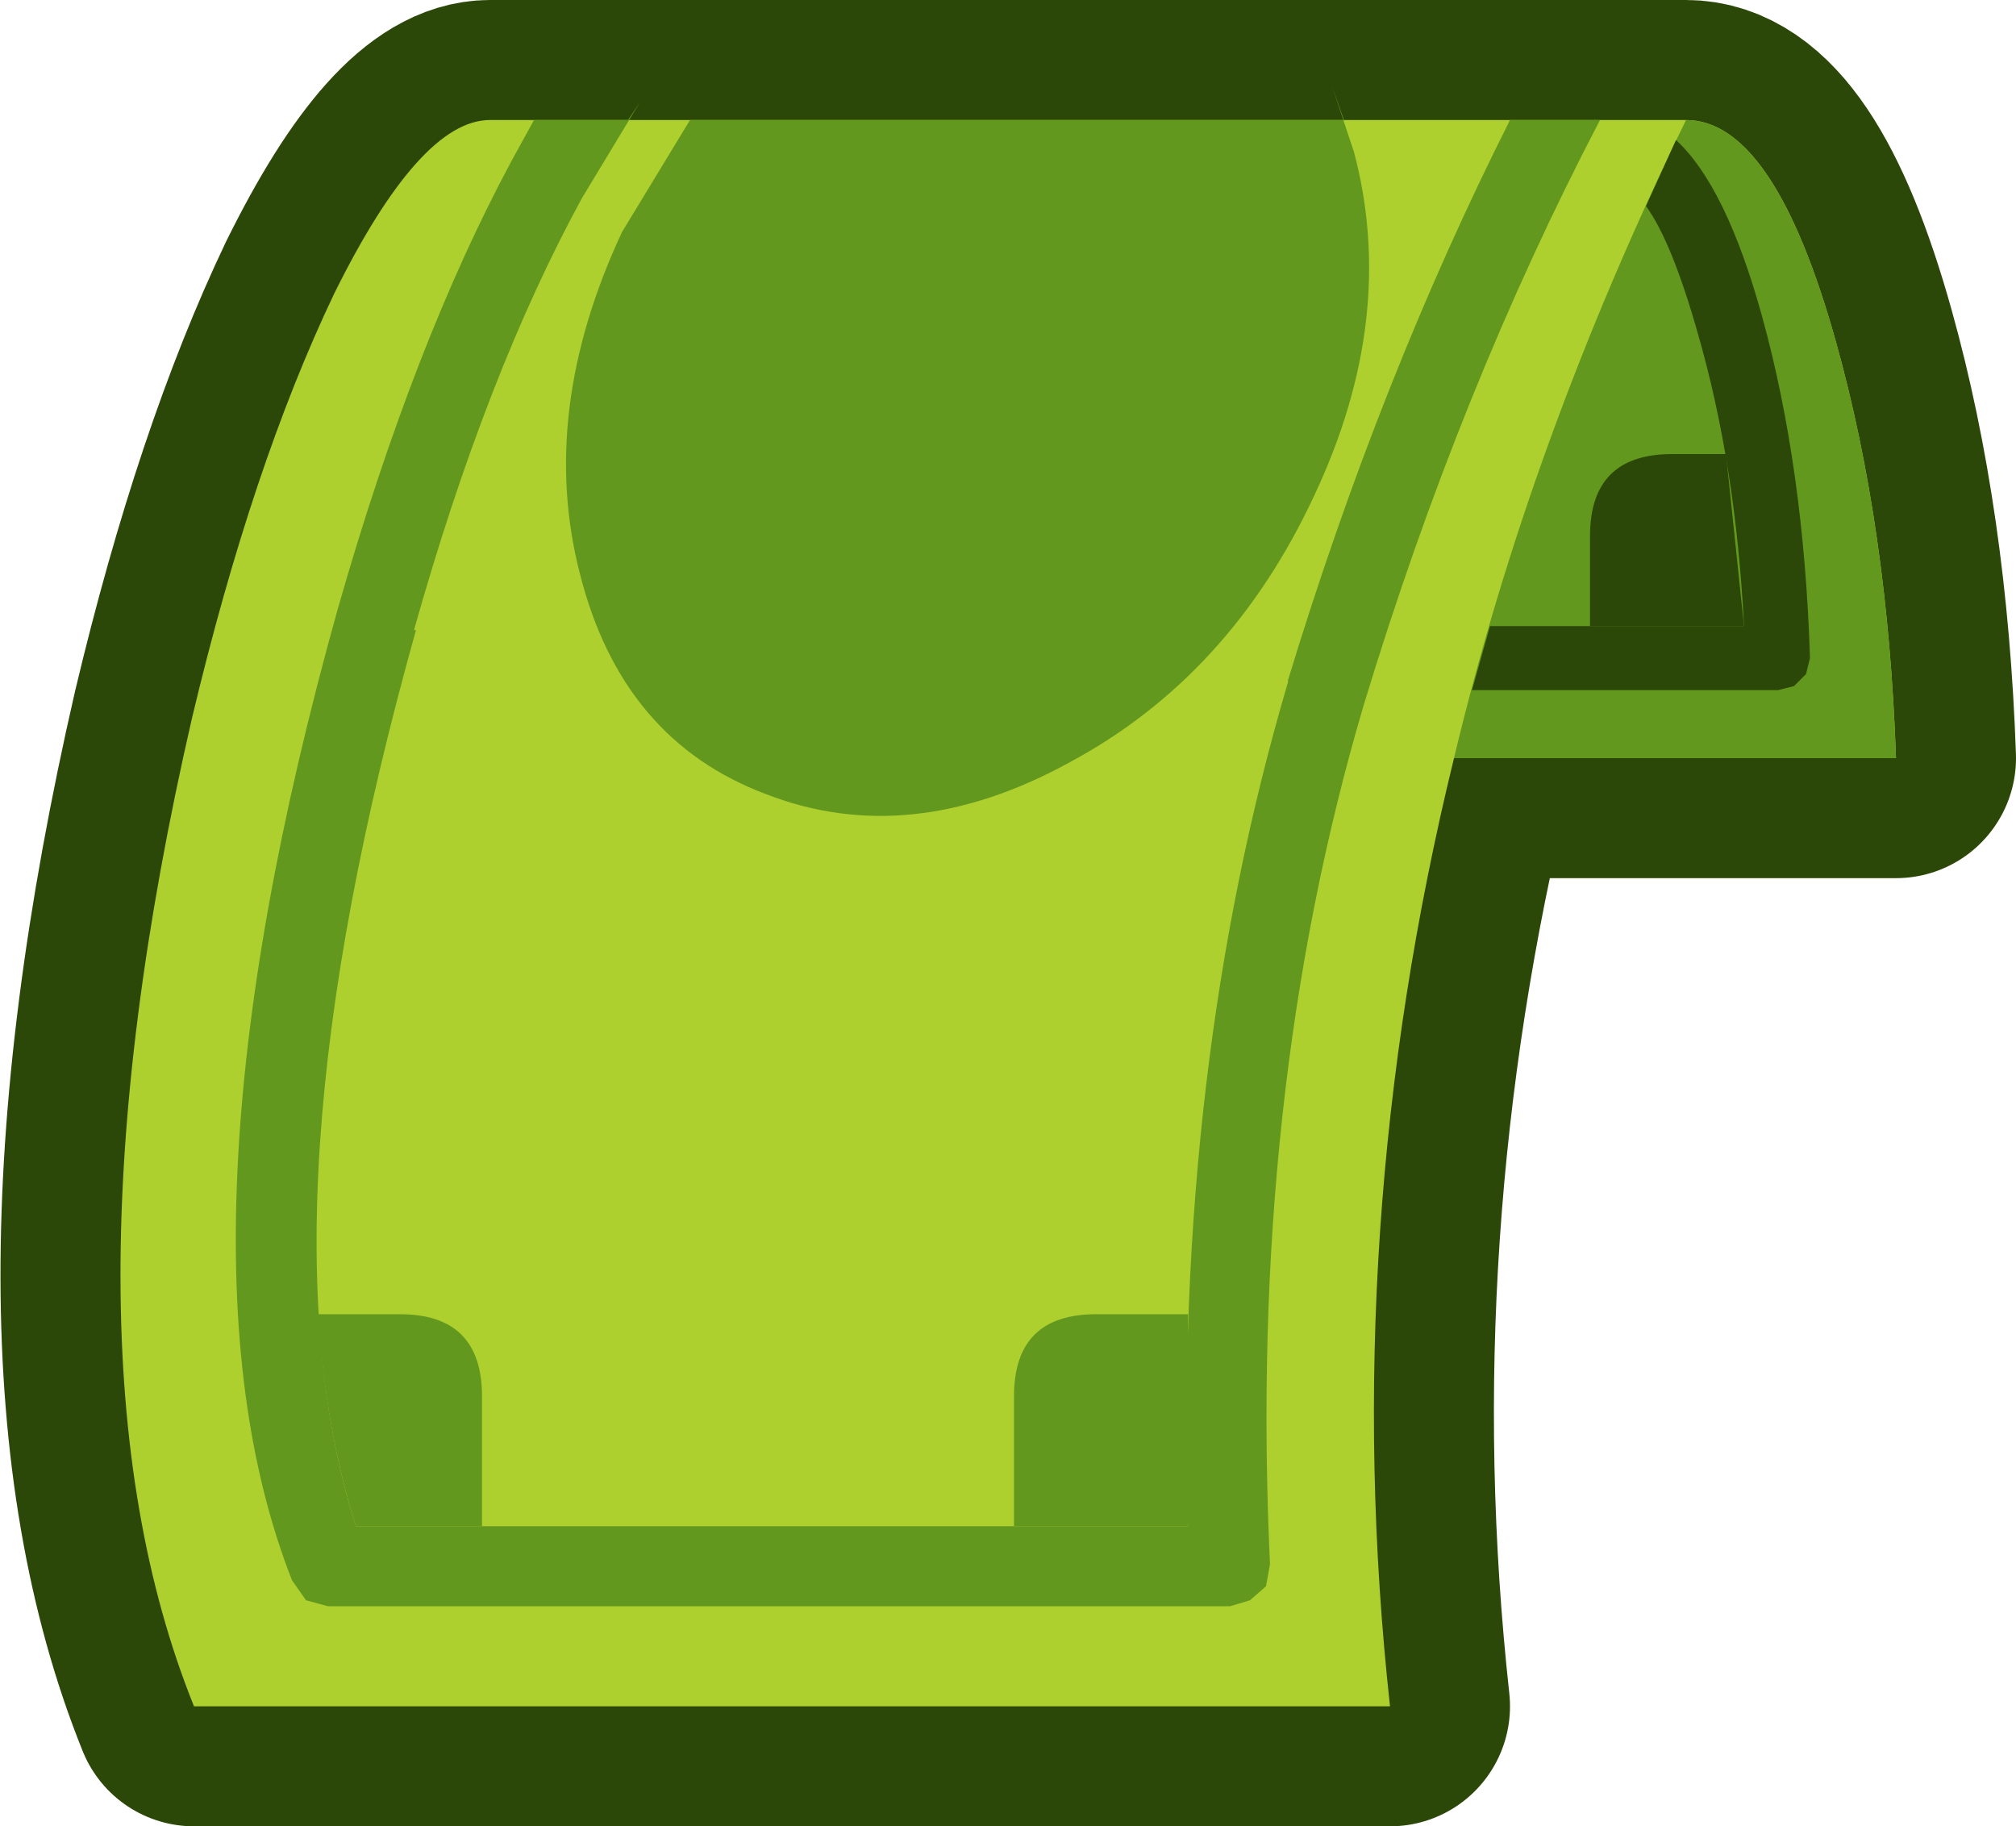 <?xml version="1.0" encoding="UTF-8" standalone="no"?>
<svg xmlns:xlink="http://www.w3.org/1999/xlink" height="45.65px" width="50.4px" xmlns="http://www.w3.org/2000/svg">
  <g transform="matrix(1.0, 0.0, 0.0, 1.0, 25.2, 22.4)">
    <path d="M-12.95 -19.4 L16.95 -19.4 Q19.15 -19.4 20.7 -13.85 22.0 -9.2 22.2 -3.45 L11.15 -3.45 Q8.25 8.4 9.55 20.25 L-20.35 20.25 Q-24.0 11.2 -20.4 -4.45 -18.9 -10.75 -16.85 -15.05 -14.7 -19.4 -12.95 -19.4" fill="#aed02f" fill-rule="evenodd" stroke="none"/>
    <path d="M-12.95 -19.4 L16.95 -19.4 Q19.15 -19.4 20.7 -13.85 22.0 -9.2 22.2 -3.45 L11.15 -3.45 Q8.25 8.4 9.55 20.25 L-20.35 20.25 Q-24.0 11.2 -20.4 -4.45 -18.9 -10.75 -16.85 -15.05 -14.7 -19.4 -12.95 -19.4 Z" fill="none" stroke="#2c4808" stroke-linecap="round" stroke-linejoin="round" stroke-width="6.0"/>
    <path d="M-12.95 -19.4 L16.95 -19.4 Q19.15 -19.4 20.7 -13.85 22.0 -9.2 22.2 -3.45 L11.15 -3.45 Q8.25 8.4 9.55 20.25 L-20.35 20.25 Q-24.0 11.2 -20.4 -4.45 -18.9 -10.75 -16.85 -15.05 -14.7 -19.4 -12.95 -19.4" fill="#aed02f" fill-rule="evenodd" stroke="none"/>
    <path d="M16.95 -19.4 Q19.15 -19.4 20.7 -13.85 22.0 -9.2 22.2 -3.45 L11.15 -3.45 Q13.05 -11.4 16.95 -19.4" fill="#63981e" fill-rule="evenodd" stroke="none"/>
    <path d="M18.85 -14.5 Q19.9 -10.7 20.05 -5.95 L19.95 -5.55 19.65 -5.25 19.25 -5.15 11.6 -5.15 12.05 -6.75 18.4 -6.75 Q18.2 -10.75 17.25 -14.05 16.6 -16.35 15.95 -17.25 L16.7 -18.9 Q17.95 -17.75 18.85 -14.5" fill="#2c4808" fill-rule="evenodd" stroke="none"/>
    <path d="M8.9 -4.8 Q6.0 5.0 6.55 16.7 L6.45 17.25 6.05 17.6 5.55 17.75 -17.0 17.75 -17.55 17.6 -17.9 17.1 Q-21.2 8.7 -16.75 -7.2 -14.85 -13.85 -12.4 -18.4 L-11.85 -19.4 -9.5 -19.4 -9.2 -19.85 -10.65 -17.45 Q-13.05 -13.05 -14.85 -6.65 L-14.8 -6.65 Q-18.85 7.8 -16.3 15.75 L4.5 15.75 Q4.15 4.3 7.0 -5.35 L7.0 -5.4 Q9.3 -12.95 12.55 -19.4 L14.8 -19.4 Q11.3 -12.7 8.9 -4.8" fill="#63981e" fill-rule="evenodd" stroke="none"/>
    <path d="M16.6 -11.05 L17.95 -11.05 18.4 -6.75 14.55 -6.75 14.55 -9.0 Q14.55 -11.05 16.6 -11.05" fill="#2c4808" fill-rule="evenodd" stroke="none"/>
    <path d="M2.2 10.45 L4.5 10.45 4.5 15.75 0.15 15.75 0.15 12.5 Q0.15 10.45 2.2 10.45 M-15.2 10.45 Q-13.15 10.45 -13.15 12.5 L-13.15 15.75 -16.3 15.75 Q-17.05 13.4 -17.25 10.45 L-15.2 10.45" fill="#63981e" fill-rule="evenodd" stroke="none"/>
    <path d="M7.65 -10.0 Q5.55 -5.5 1.55 -3.35 -2.45 -1.15 -6.05 -2.55 -9.65 -3.9 -10.7 -8.05 -11.75 -12.1 -9.65 -16.6 L-7.95 -19.4 8.4 -19.4 8.1 -20.25 8.65 -18.6 Q9.75 -14.45 7.65 -10.0" fill="#63981e" fill-rule="evenodd" stroke="none"/>
  </g>
</svg>
